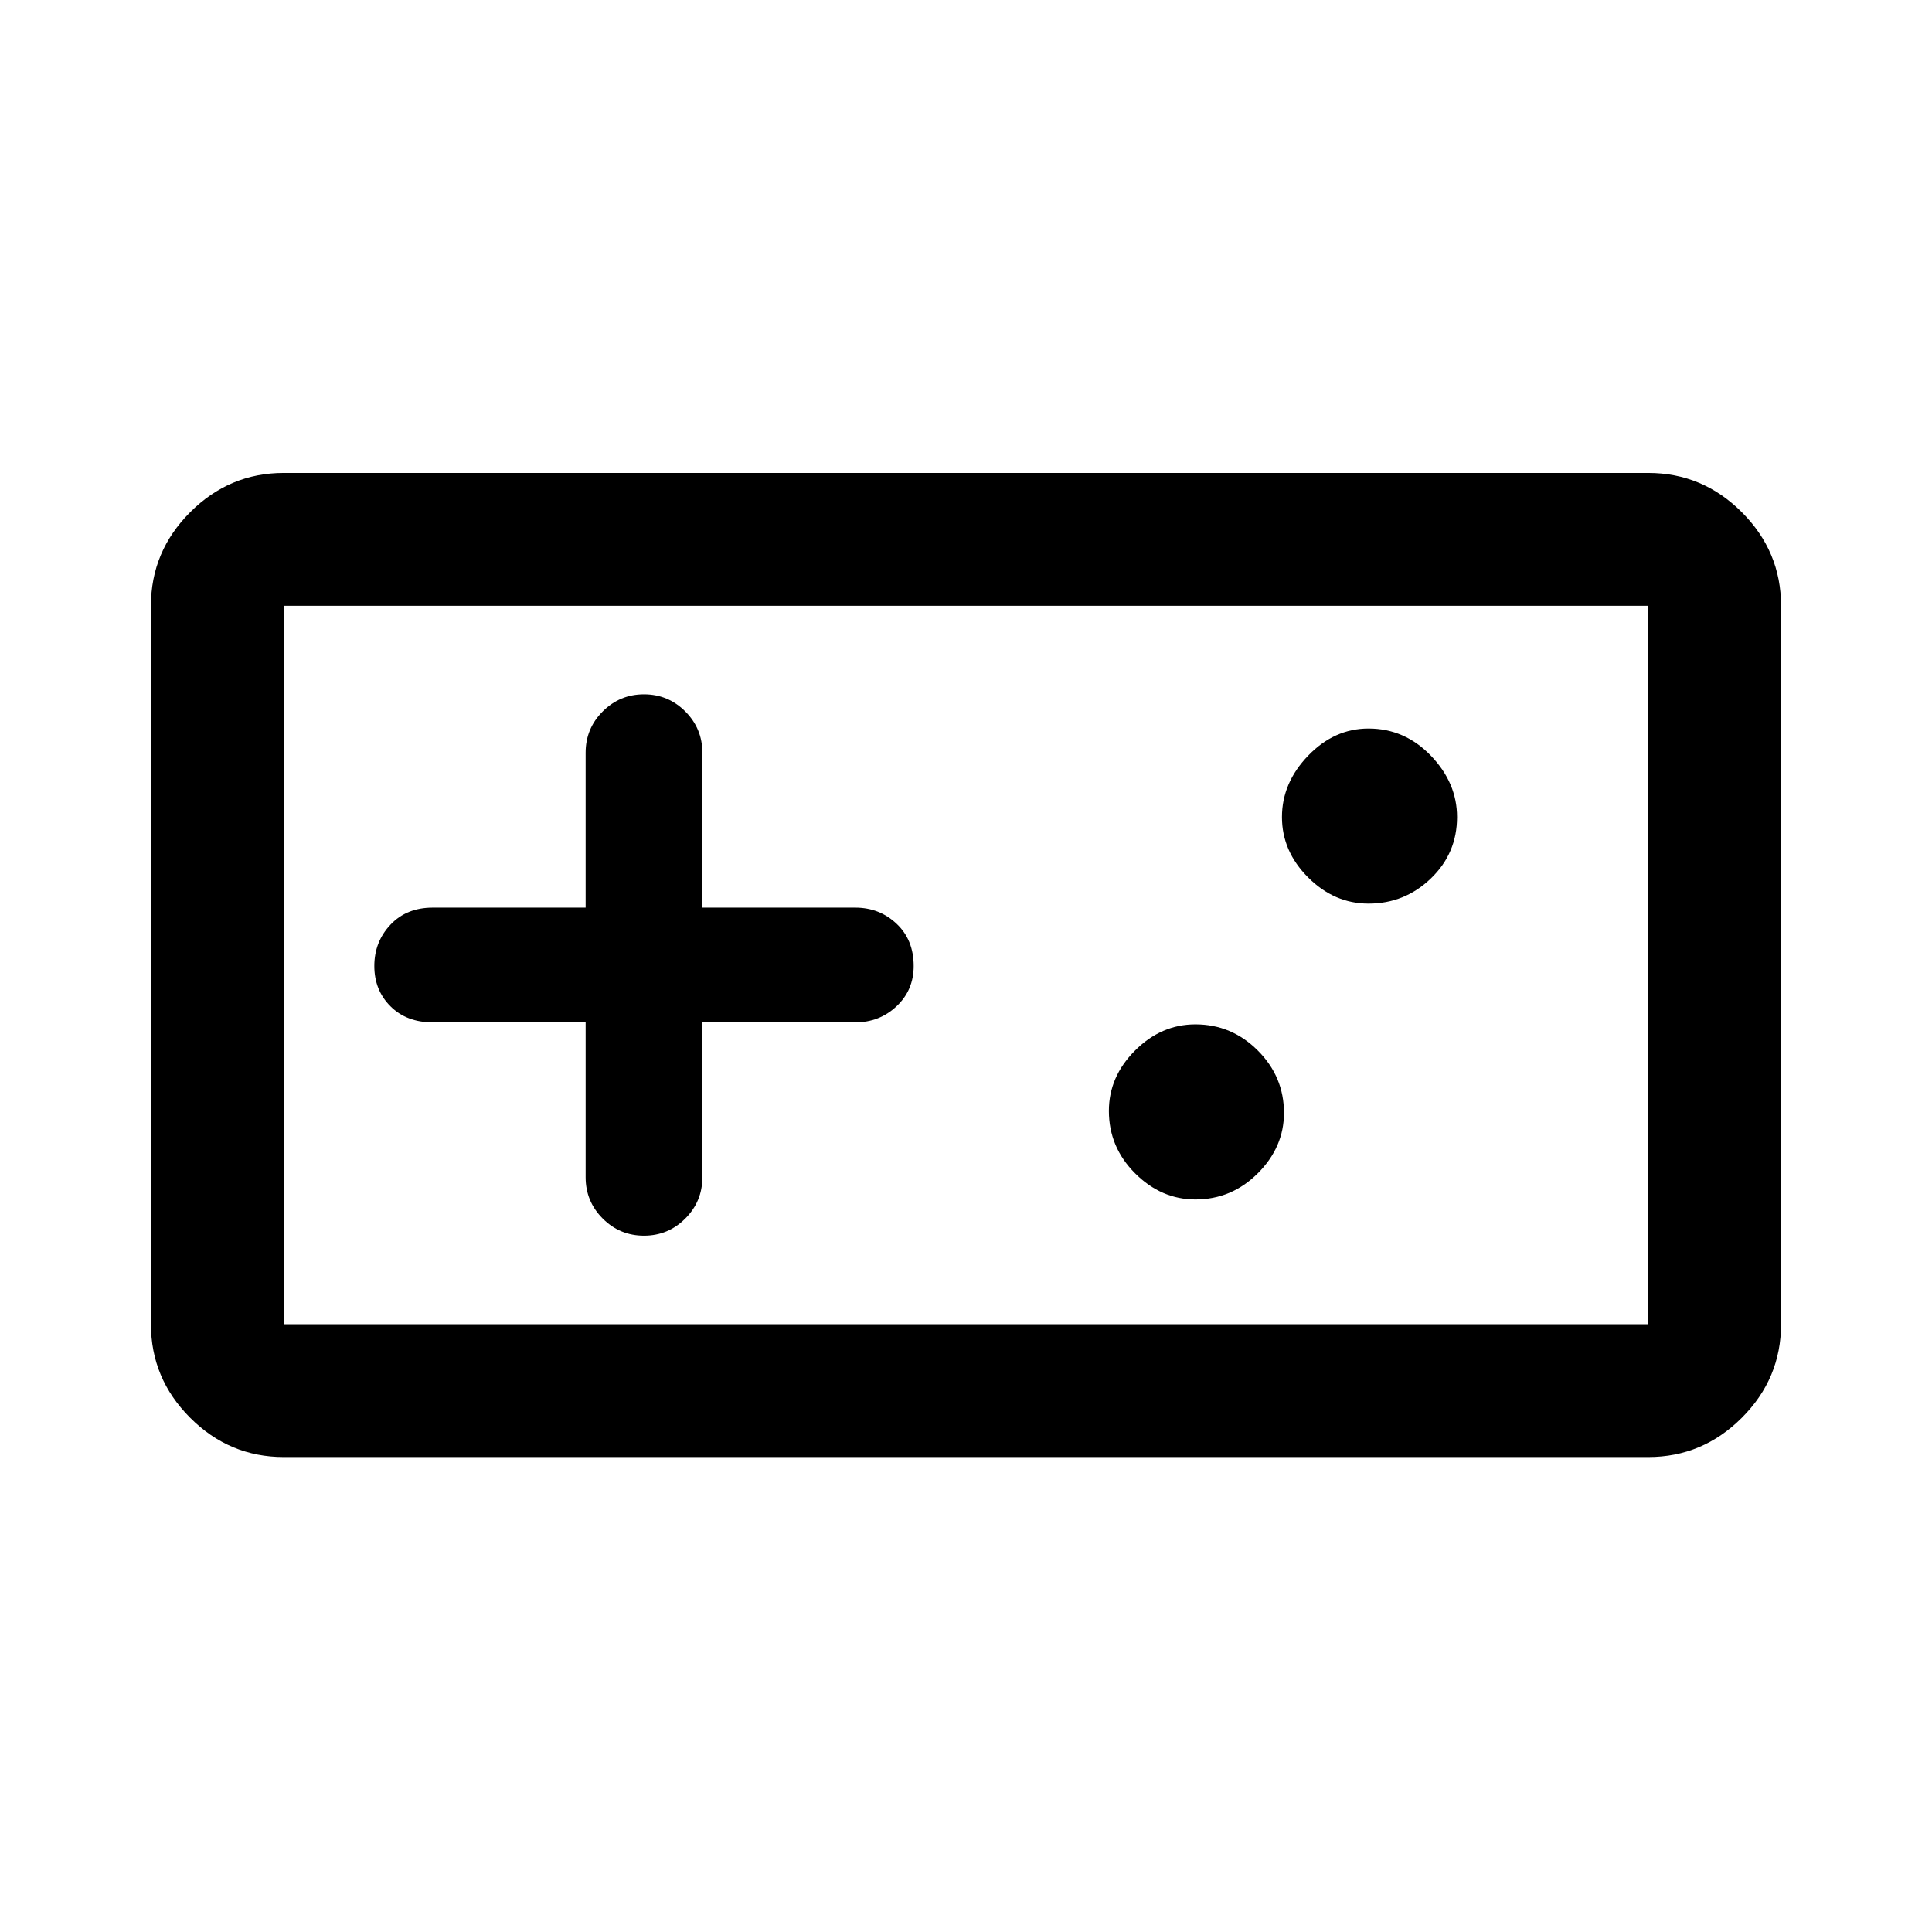 <svg xmlns="http://www.w3.org/2000/svg" height="48" width="48"><path d="M7.05 36.2q-1.35 0-2.325-.975-.975-.975-.975-2.325V15.05q0-1.35.975-2.325.975-.975 2.325-.975h33.9q1.35 0 2.325.975.975.975.975 2.325V32.9q0 1.35-.975 2.325-.975.975-2.325.975Zm0-3.3h33.9V15.05H7.05V32.9ZM16 30.7q.6 0 1.025-.425.425-.425.425-1.025V25.4h3.8q.6 0 1.025-.4.425-.4.425-1 0-.65-.425-1.05t-1.025-.4h-3.8V18.7q0-.6-.425-1.025Q16.6 17.25 16 17.25q-.6 0-1.025.425-.425.425-.425 1.025v3.85h-3.8q-.65 0-1.05.425T9.3 24q0 .6.4 1t1.05.4h3.8v3.85q0 .6.425 1.025.425.425 1.025.425Zm13.7-.9q.9 0 1.55-.65t.65-1.5q0-.9-.65-1.55t-1.55-.65q-.85 0-1.5.65t-.65 1.5q0 .9.65 1.55t1.5.65Zm4.3-7.35q.9 0 1.55-.625t.65-1.525q0-.85-.65-1.525Q34.9 18.1 34 18.1q-.85 0-1.5.675t-.65 1.525q0 .85.65 1.5t1.5.65ZM7.05 32.9V15.05 32.9Z"/></svg>
